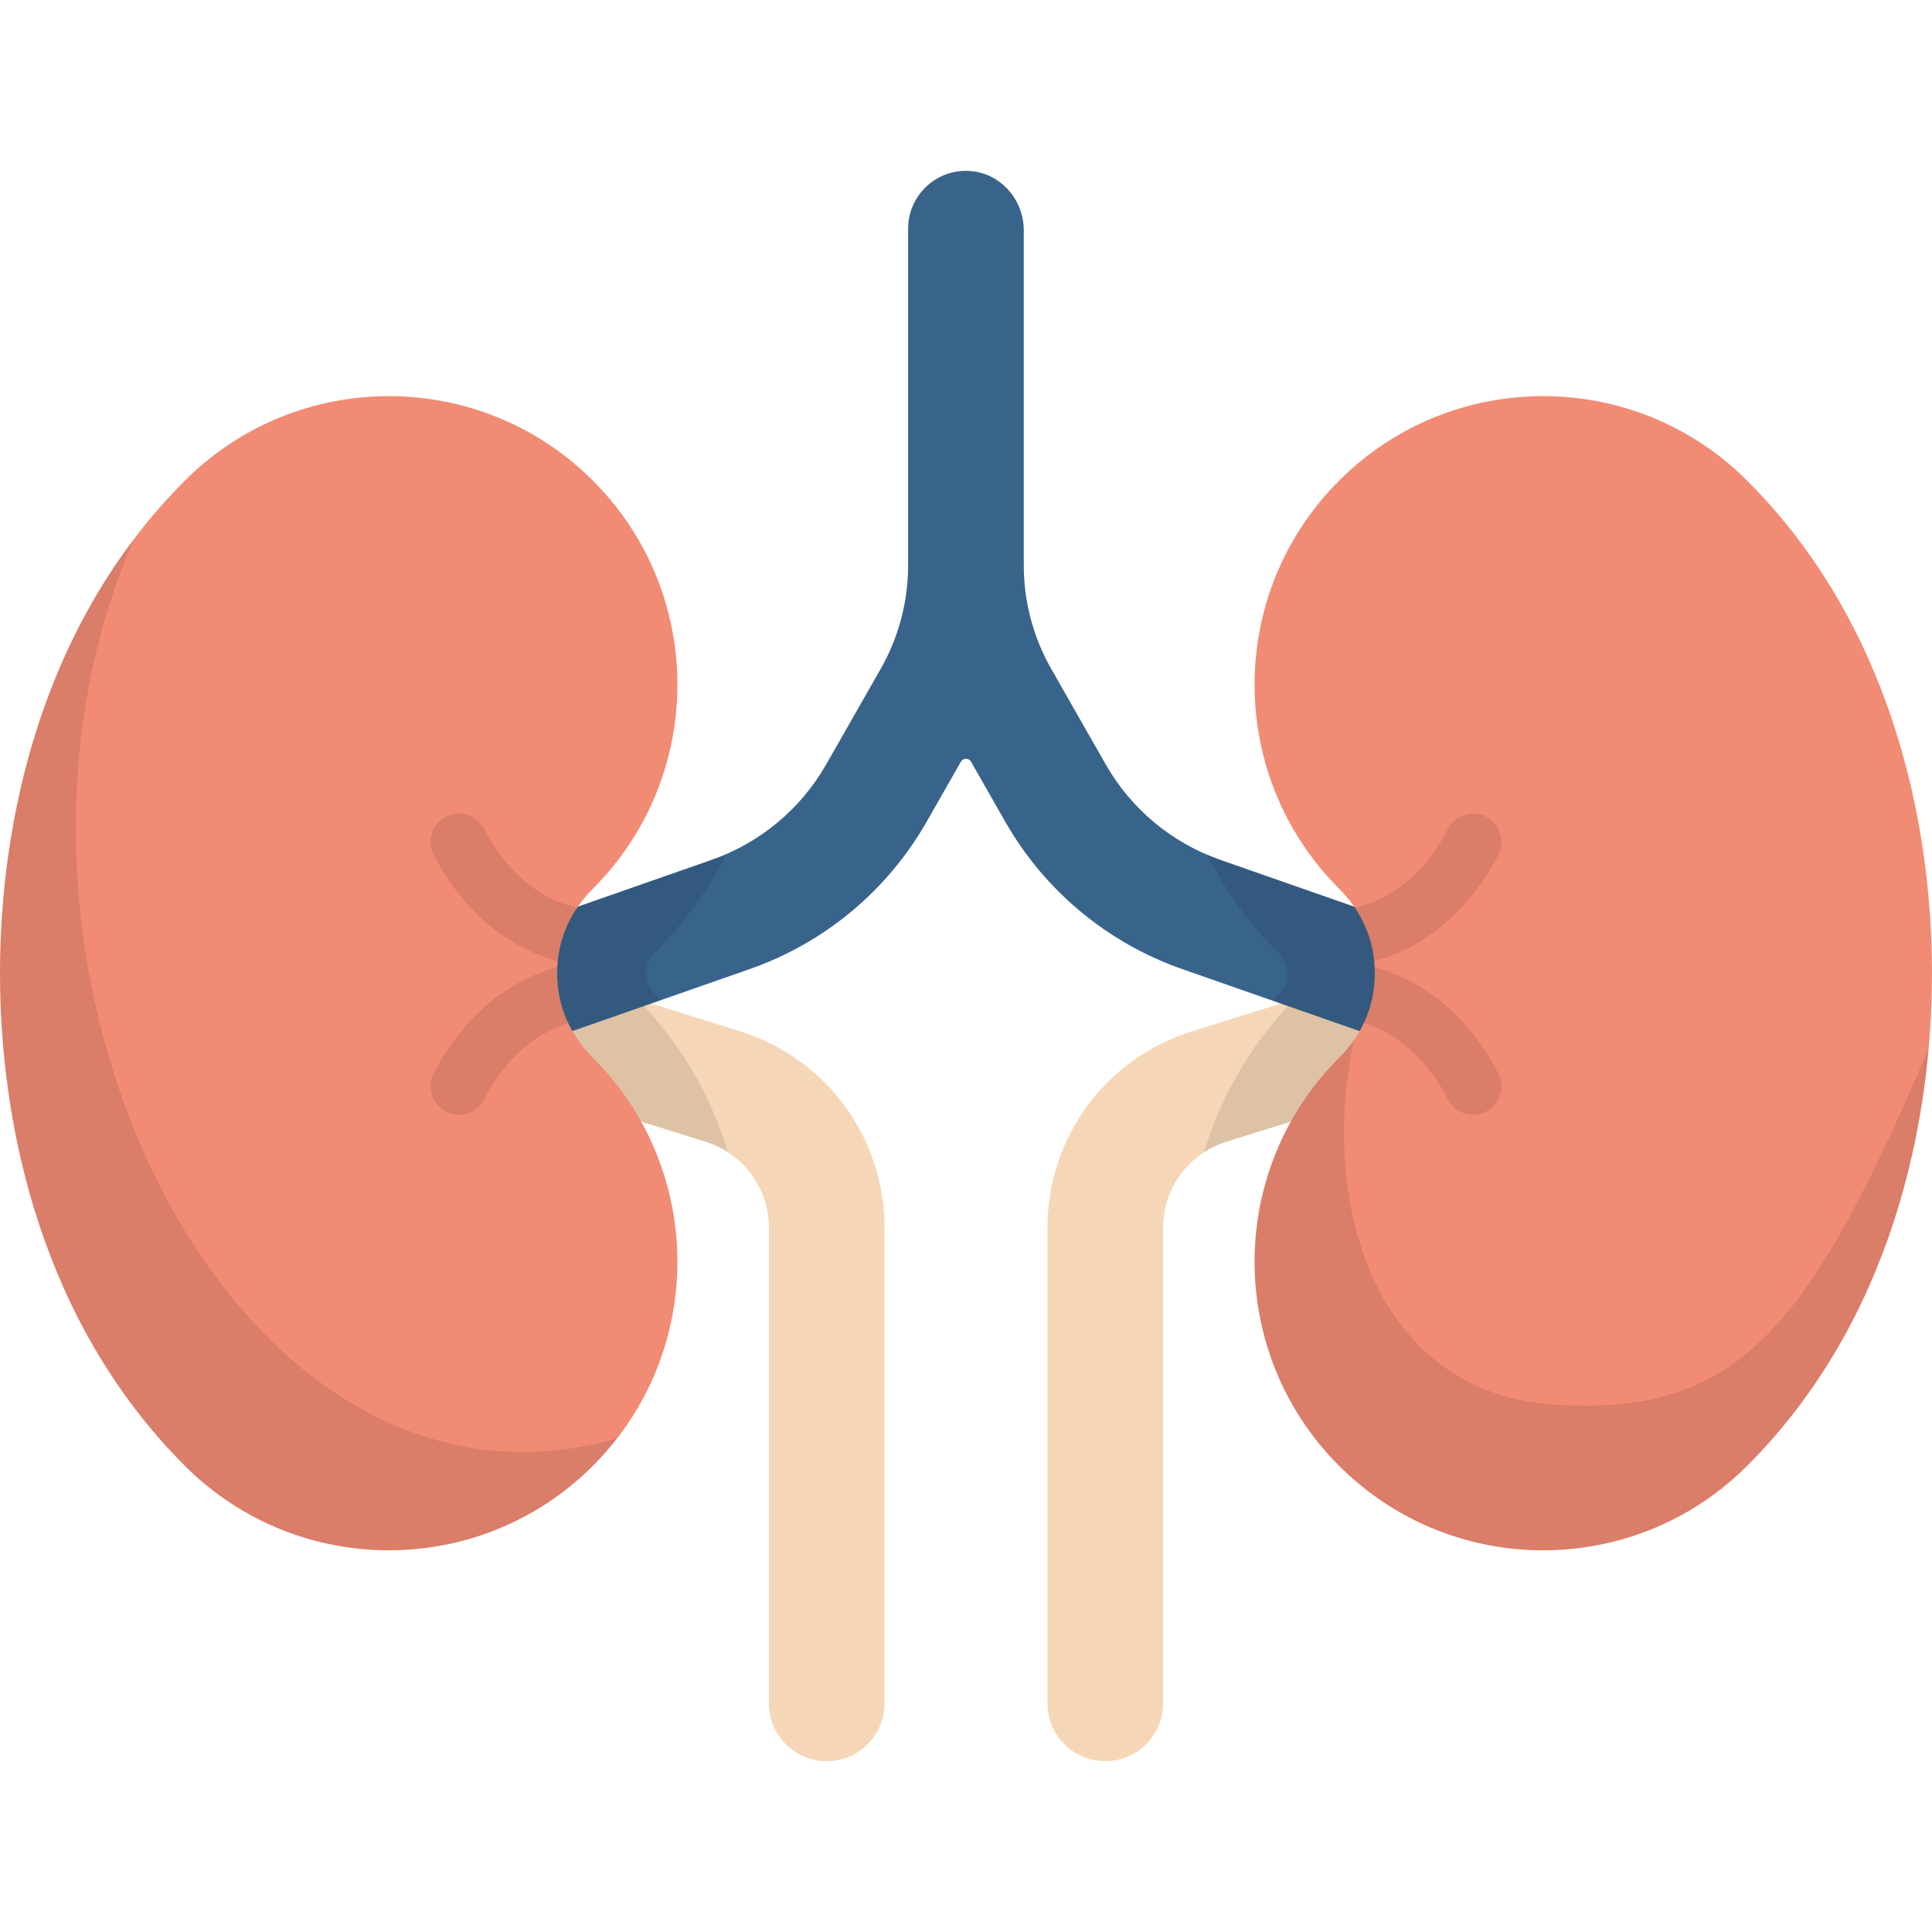 <?xml version="1.0" encoding="iso-8859-1"?>
<!-- Generator: Adobe Illustrator 19.0.0, SVG Export Plug-In . SVG Version: 6.00 Build 0)  -->
<svg version="1.1" id="Capa_1" xmlns="http://www.w3.org/2000/svg" xmlns:xlink="http://www.w3.org/1999/xlink" x="0px" y="0px"
	 viewBox="0 0 512 512" style="enable-background:new 0 0 512 512;" xml:space="preserve">
<path style="fill:#F5D7B7;" d="M219.092,466.726c-8.464,0-15.326-6.862-15.326-15.326V325.447c0-10.54-6.758-19.738-16.816-22.888
	l-54.604-17.103c-8.077-2.53-12.574-11.129-10.044-19.207s11.132-12.574,19.207-10.045l54.604,17.103
	c22.912,7.177,38.306,28.13,38.306,52.14V451.4C234.418,459.864,227.556,466.726,219.092,466.726z"/>
<path style="opacity:0.1;enable-background:new    ;" d="M192.942,305.403c-4.547-15.103-12.681-28.966-23.938-40.586l-27.496-8.612
	c-8.075-2.53-16.676,1.967-19.207,10.045c-2.53,8.078,1.967,16.677,10.044,19.207l54.604,17.103
	C189.116,303.237,191.117,304.211,192.942,305.403z"/>
<path style="fill:#F5D7B7;" d="M292.907,466.726c-8.464,0-15.326-6.862-15.326-15.326V325.447c0-24.009,15.394-44.962,38.306-52.14
	l54.604-17.103c8.075-2.53,16.677,1.966,19.206,10.045c2.53,8.078-1.967,16.677-10.044,19.207l-54.604,17.103
	c-10.058,3.151-16.816,12.349-16.816,22.888V451.4C308.233,459.864,301.372,466.726,292.907,466.726z"/>
<path style="opacity:0.1;enable-background:new    ;" d="M319.057,305.403c4.547-15.103,12.681-28.966,23.938-40.586l27.496-8.612
	c8.075-2.53,16.676,1.967,19.207,10.045c2.53,8.078-1.967,16.677-10.045,19.207L325.05,302.56
	C322.884,303.237,320.883,304.211,319.057,305.403z"/>
<path style="fill:#38648C;" d="M384.536,249.246l-61.111-21.361c-12.858-4.494-23.656-13.485-30.403-25.317l-14.429-25.3
	c-4.771-8.365-7.28-17.828-7.28-27.458V61.033c0-8.252-6.342-15.353-14.585-15.741c-8.801-0.415-16.067,6.599-16.067,15.309v89.212
	c0,9.63-2.509,19.093-7.279,27.458l-14.428,25.299c-6.748,11.831-17.545,20.822-30.403,25.317l-60.696,21.216
	c-7.963,2.784-12.561,11.411-9.912,19.42c2.138,6.463,8.136,10.524,14.553,10.524c1.678,0,3.384-0.277,5.058-0.862l61.112-21.361
	c19.84-6.935,36.502-20.809,46.915-39.067l9.07-15.903c0.591-1.036,2.085-1.036,2.676,0l9.068,15.901
	c10.412,18.257,27.076,32.134,46.917,39.069l61.112,21.361c1.673,0.585,3.379,0.862,5.057,0.862c6.333,0,12.26-3.957,14.467-10.273
	C396.74,260.781,392.527,252.04,384.536,249.246z"/>
<path style="opacity:0.1;enable-background:new    ;" d="M338.617,263.785c2.12-2.12,2.554-3.821,2.554-5.724
	c0-1.903-0.434-3.604-2.554-5.724c-7.689-7.689-13.945-16.421-18.693-25.861c1.288,0.561,2.594,1.088,3.929,1.554l60.696,21.216
	c7.963,2.783,12.561,11.411,9.912,19.42c-2.138,6.463-8.136,10.524-14.552,10.524c-1.678,0-3.384-0.277-5.058-0.862l-37.575-13.134
	C337.726,264.726,338.157,264.245,338.617,263.785z"/>
<path style="opacity:0.1;enable-background:new    ;" d="M173.799,263.639c-2.12-2.12-2.554-3.821-2.554-5.724
	c0-1.903,0.434-3.604,2.554-5.724c7.689-7.689,13.945-16.421,18.693-25.861c-1.288,0.562-2.594,1.088-3.929,1.554L127.867,249.1
	c-7.963,2.784-12.561,11.411-9.912,19.42c2.138,6.463,8.136,10.524,14.552,10.524c1.678,0,3.384-0.277,5.058-0.862l37.575-13.134
	C174.69,264.581,174.259,264.1,173.799,263.639z"/>
<path style="fill:#F28B74;" d="M0,257.915c0,40.071,10.804,92.355,48.986,130.537c29.862,29.862,78.278,29.862,108.14,0
	s29.862-78.278,0-108.14c-8.552-8.552-9.46-17.689-9.46-22.397s0.908-13.845,9.46-22.397c29.862-29.862,29.862-78.278,0-108.14
	s-78.278-29.862-108.14,0C10.804,165.56,0,217.845,0,257.915z"/>
<path style="opacity:0.1;enable-background:new    ;" d="M35.483,142.895C8.192,178.923,0,223.042,0,257.915
	c0,40.071,10.804,92.355,48.986,130.537c29.862,29.862,78.278,29.862,108.14,0c2.303-2.303,4.407-4.728,6.355-7.235
	C61.347,410.371-13.523,255.303,35.483,142.895z"/>
<path style="fill:#F28B74;" d="M512,257.915c0,40.071-10.804,92.355-48.986,130.537c-29.862,29.862-78.278,29.862-108.14,0
	s-29.862-78.278,0-108.14c8.552-8.552,9.46-17.689,9.46-22.397s-0.908-13.845-9.46-22.397c-29.862-29.862-29.862-78.278,0-108.14
	s78.278-29.862,108.14,0C501.196,165.56,512,217.845,512,257.915z"/>
<path style="opacity:0.1;enable-background:new    ;" d="M411.271,372.189c-47.37-3.432-61.75-54.246-52.435-96.598
	c-1.094,1.573-2.397,3.157-3.962,4.721c-29.862,29.862-29.862,78.278,0,108.14s78.278,29.862,108.14,0
	c32.087-32.087,44.835-74.131,48.089-110.519C479.502,351.834,460.785,375.777,411.271,372.189z"/>
<path style="opacity:0.1;enable-background:new    ;" d="M147.707,256.286c-18.405,5.096-28.333,19.516-32.786,28.213
	c-1.888,3.686-0.429,8.206,3.258,10.094c1.094,0.561,2.261,0.826,3.412,0.826c2.725,0,5.354-1.491,6.682-4.083
	c3.167-6.185,10.03-16.317,22.286-20.25c-2.51-5.327-2.893-10.156-2.893-13.17C147.666,257.422,147.68,256.871,147.707,256.286z
	 M147.816,254.742c0.366-3.808,1.563-8.909,5.118-14.162c-13.755-3.31-21.295-14.342-24.661-20.916
	c-1.888-3.687-6.407-5.144-10.094-3.257c-3.687,1.888-5.145,6.407-3.257,10.094C119.383,235.214,129.343,249.672,147.816,254.742z"
	/>
<path style="opacity:0.1;enable-background:new    ;" d="M393.82,216.406c-3.685-1.887-8.207-0.429-10.094,3.257
	c-3.366,6.574-10.906,17.606-24.661,20.916c3.555,5.253,4.752,10.354,5.118,14.162c18.473-5.07,28.433-19.528,32.894-28.241
	C398.966,222.814,397.508,218.294,393.82,216.406z"/>
<path style="opacity:0.1;enable-background:new    ;" d="M383.727,291.335c1.327,2.593,3.956,4.083,6.682,4.083
	c1.15,0,2.318-0.266,3.412-0.826c3.688-1.888,5.145-6.407,3.258-10.094c-4.453-8.697-14.381-23.116-32.785-28.213
	c0.028,0.584,0.042,1.136,0.042,1.629c0,3.013-0.383,7.843-2.893,13.17C373.697,275.019,380.56,285.151,383.727,291.335z"/>
<g>
</g>
<g>
</g>
<g>
</g>
<g>
</g>
<g>
</g>
<g>
</g>
<g>
</g>
<g>
</g>
<g>
</g>
<g>
</g>
<g>
</g>
<g>
</g>
<g>
</g>
<g>
</g>
<g>
</g>
</svg>
